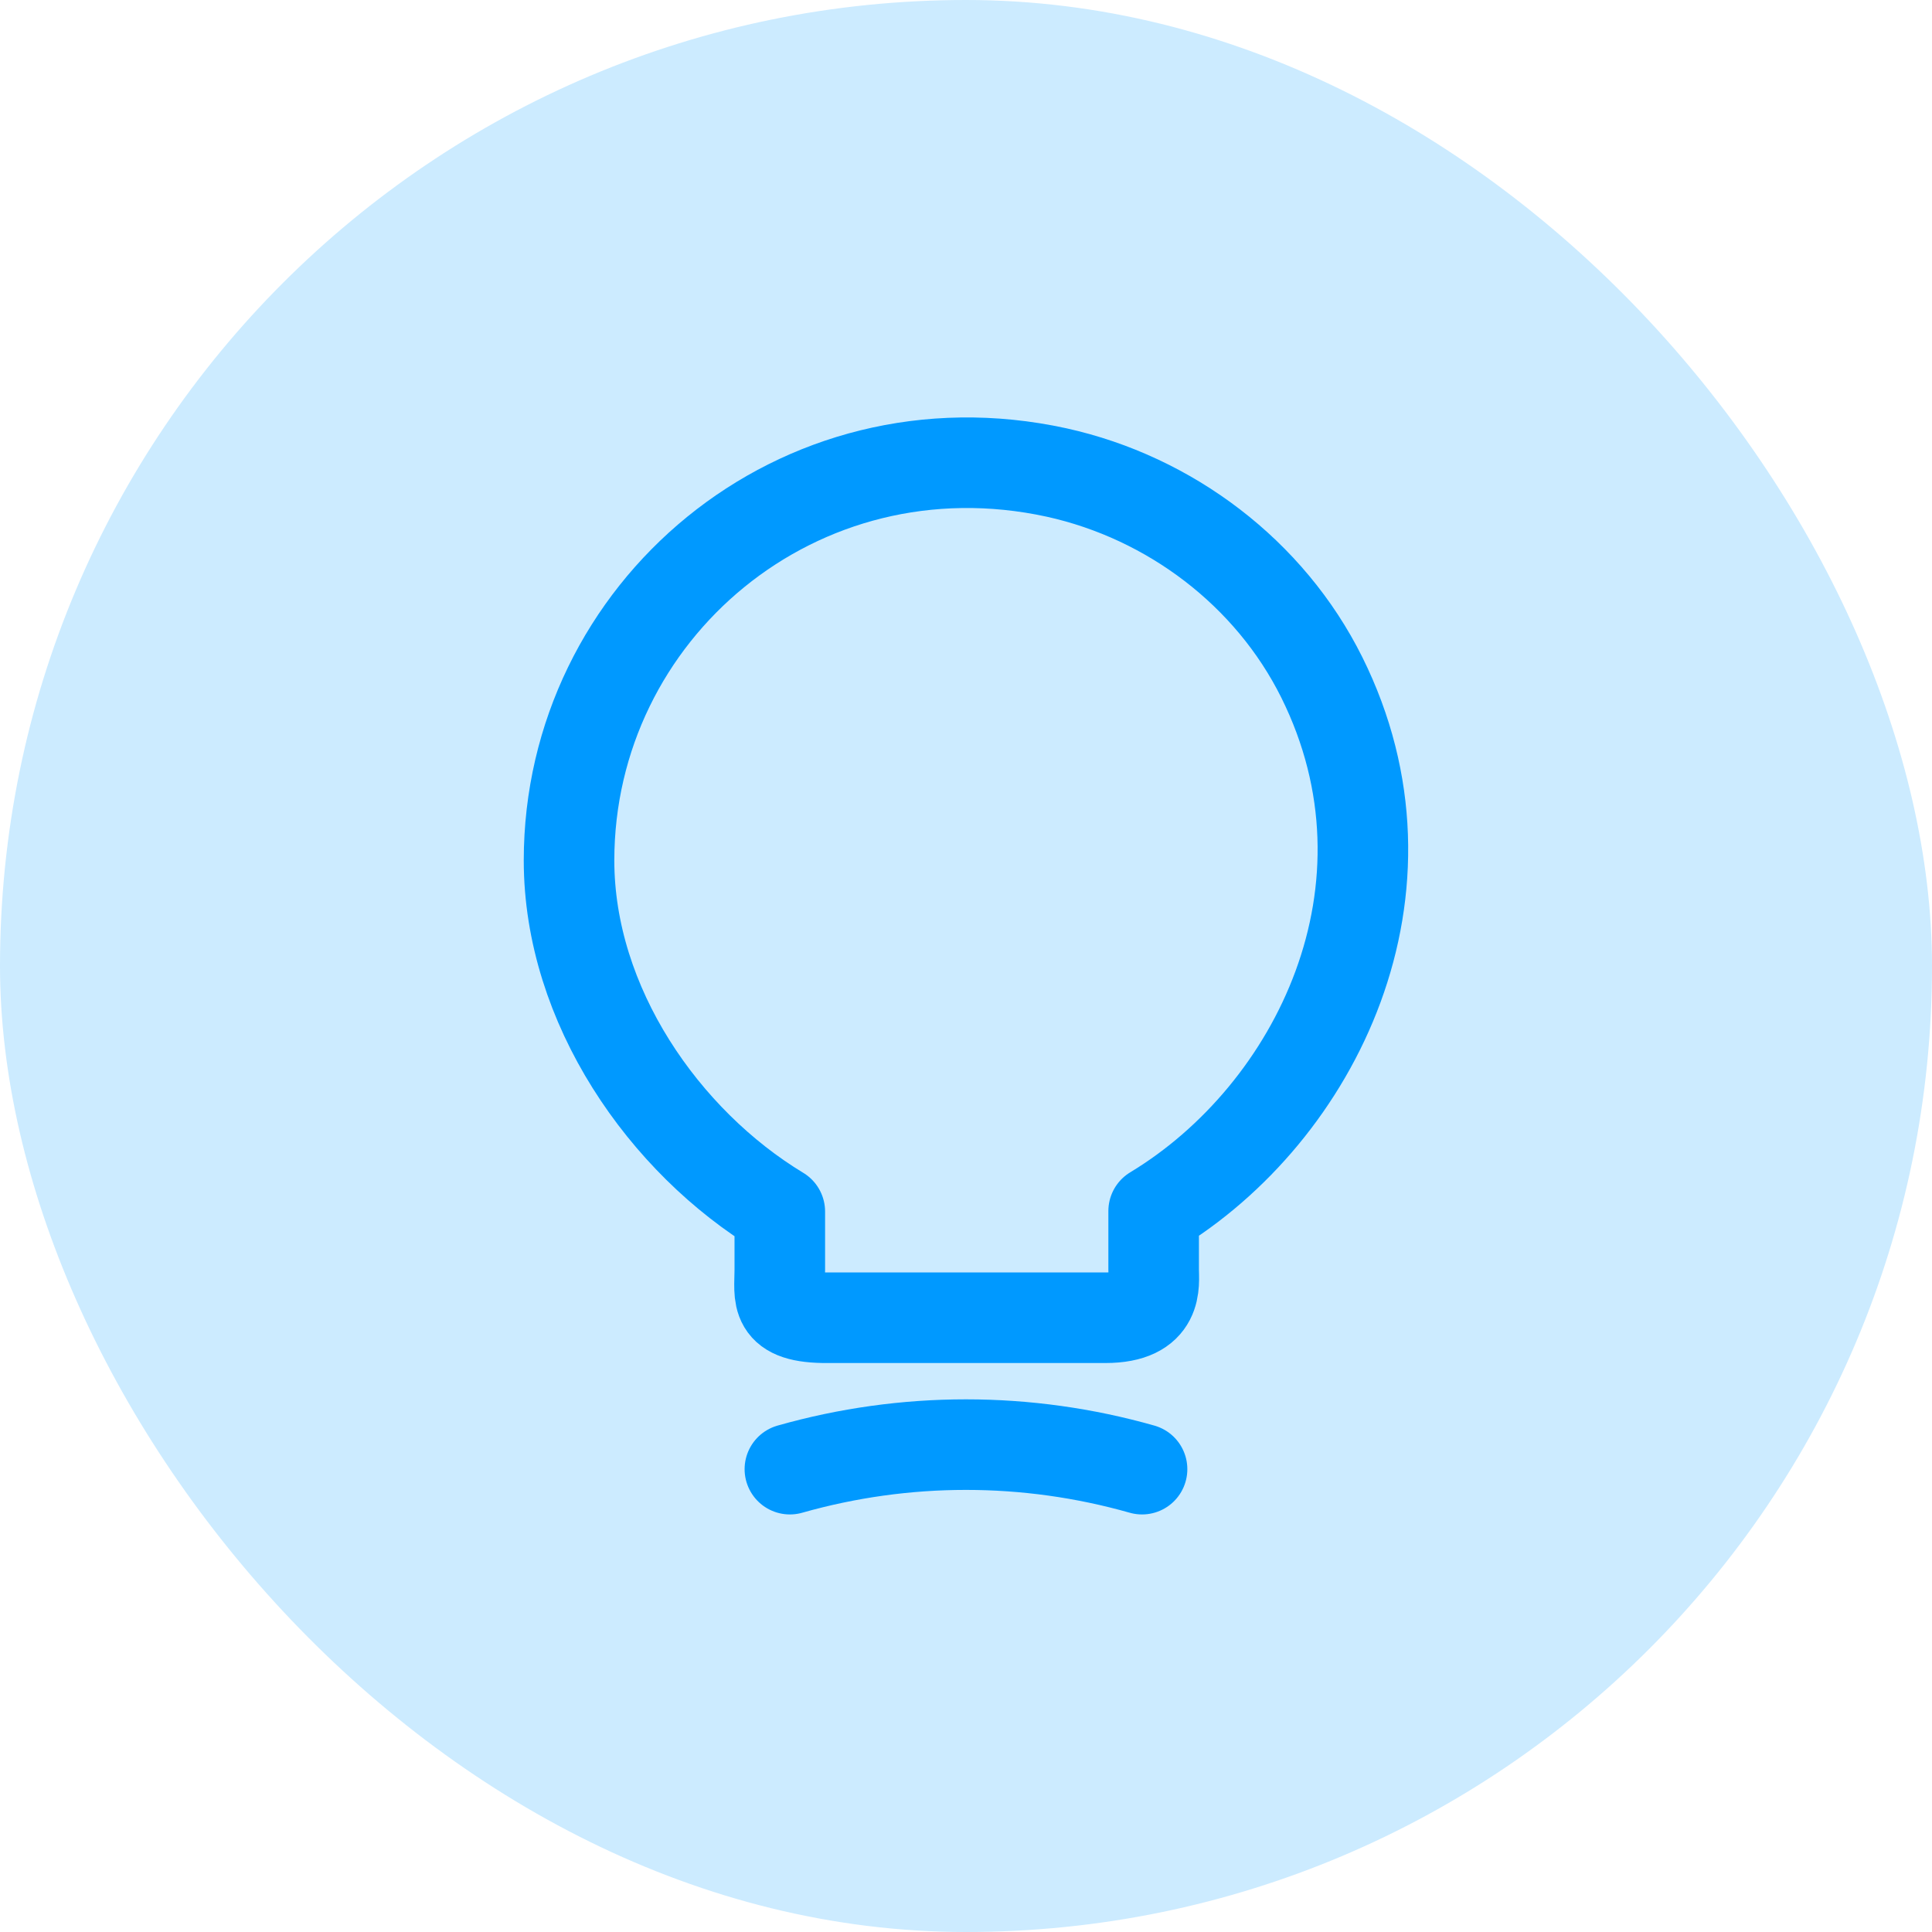 <svg width="32" height="32" viewBox="0 0 32 32" fill="none" xmlns="http://www.w3.org/2000/svg">
<rect width="32" height="32" rx="16" fill="#CCEBFF"/>
<path d="M12.916 21.034V20.067C11 18.909 9.425 16.651 9.425 14.251C9.425 10.126 13.216 6.892 17.5 7.826C19.383 8.242 21.033 9.492 21.892 11.217C23.633 14.717 21.8 18.434 19.108 20.059V21.026C19.108 21.267 19.2 21.826 18.308 21.826H13.716C12.8 21.834 12.916 21.476 12.916 21.034Z" stroke="#0099FF" stroke-width="1.5" stroke-linecap="round" stroke-linejoin="round"/>
<path d="M13.083 24.334C14.991 23.792 17.008 23.792 18.916 24.334" stroke="#0099FF" stroke-width="1.5" stroke-linecap="round" stroke-linejoin="round"/>
</svg>
